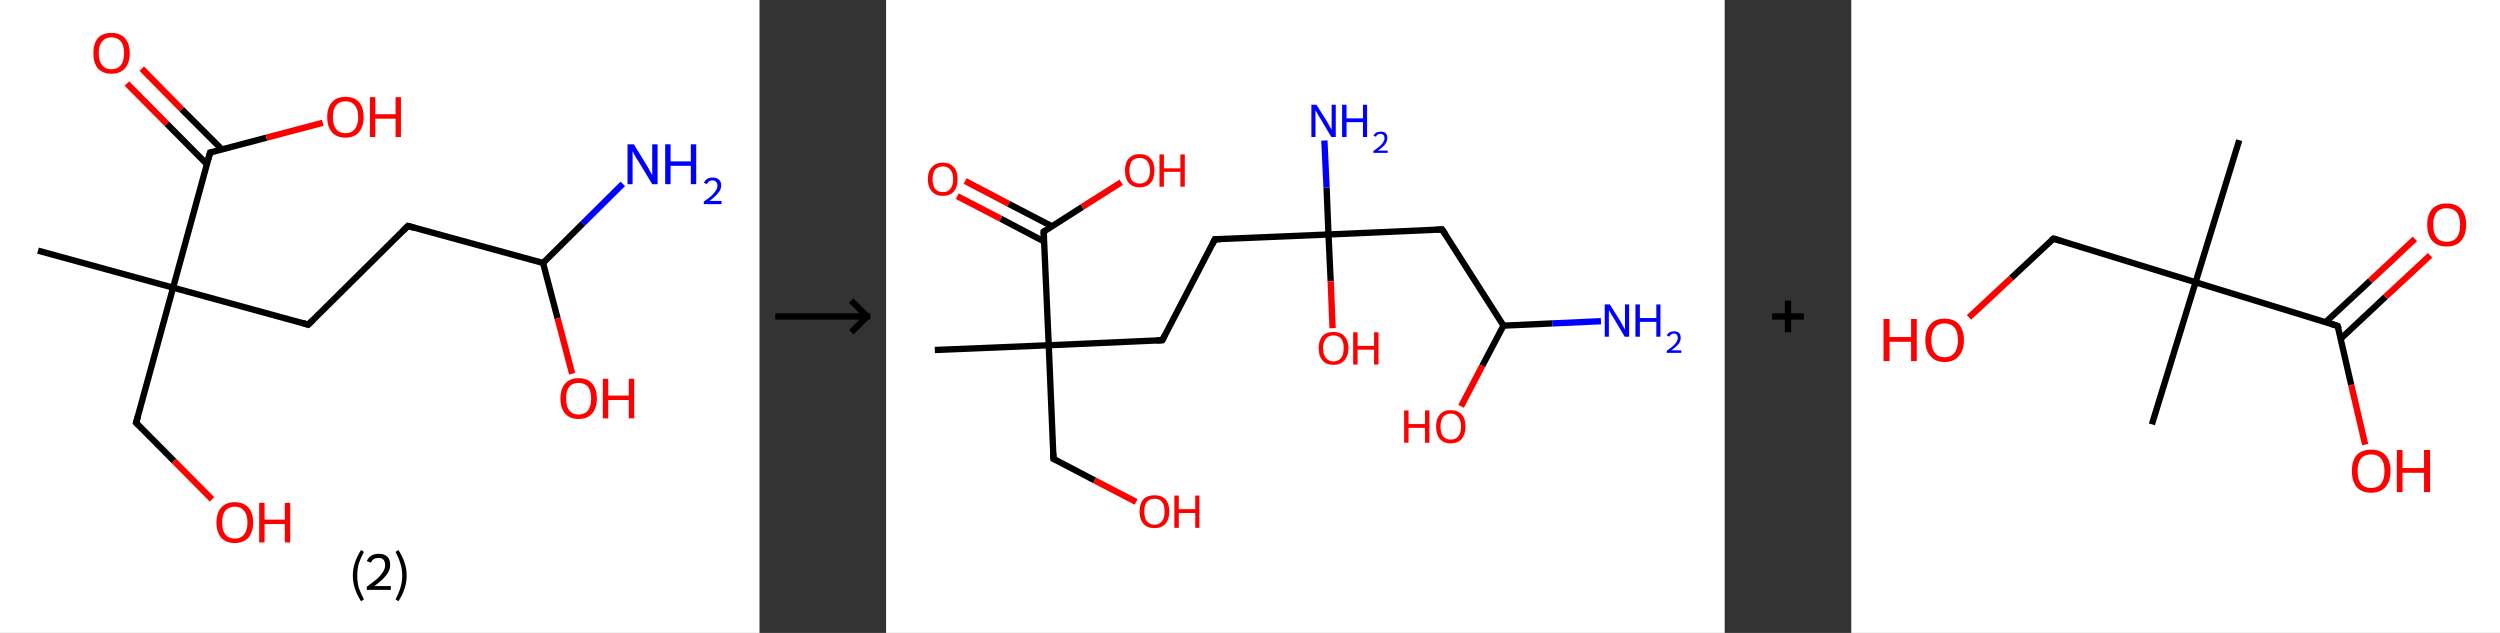<?xml version='1.0' encoding='ASCII' standalone='yes'?>
<svg xmlns="http://www.w3.org/2000/svg" xmlns:xlink="http://www.w3.org/1999/xlink" version="1.1" width="790.0px" viewBox="0 0 790.0 200.0" height="200.0px">
  <rect x="0" y="0" width="790.0" height="200.0" fill="#333333" stroke="none"/>
  <g>
    <g transform="translate(0, 0) scale(1 1) "><!-- END OF HEADER -->
<rect style="opacity:1.0;fill:#FFFFFF;stroke:none" width="240.0" height="200.0" x="0.0" y="0.0"> </rect>
<path class="bond-0 atom-0 atom-1" d="M 12.0,79.2 L 54.7,90.9" style="fill:none;fill-rule:evenodd;stroke:#000000;stroke-width:2.0px;stroke-linecap:butt;stroke-linejoin:miter;stroke-opacity:1"/>
<path class="bond-1 atom-1 atom-2" d="M 54.7,90.9 L 43.0,133.6" style="fill:none;fill-rule:evenodd;stroke:#000000;stroke-width:2.0px;stroke-linecap:butt;stroke-linejoin:miter;stroke-opacity:1"/>
<path class="bond-2 atom-2 atom-3" d="M 43.0,133.6 L 55.0,145.7" style="fill:none;fill-rule:evenodd;stroke:#000000;stroke-width:2.0px;stroke-linecap:butt;stroke-linejoin:miter;stroke-opacity:1"/>
<path class="bond-2 atom-2 atom-3" d="M 55.0,145.7 L 67.0,157.8" style="fill:none;fill-rule:evenodd;stroke:#FF0000;stroke-width:2.0px;stroke-linecap:butt;stroke-linejoin:miter;stroke-opacity:1"/>
<path class="bond-3 atom-1 atom-4" d="M 54.7,90.9 L 97.4,102.6" style="fill:none;fill-rule:evenodd;stroke:#000000;stroke-width:2.0px;stroke-linecap:butt;stroke-linejoin:miter;stroke-opacity:1"/>
<path class="bond-4 atom-4 atom-5" d="M 97.4,102.6 L 128.9,71.4" style="fill:none;fill-rule:evenodd;stroke:#000000;stroke-width:2.0px;stroke-linecap:butt;stroke-linejoin:miter;stroke-opacity:1"/>
<path class="bond-5 atom-5 atom-6" d="M 128.9,71.4 L 171.6,83.1" style="fill:none;fill-rule:evenodd;stroke:#000000;stroke-width:2.0px;stroke-linecap:butt;stroke-linejoin:miter;stroke-opacity:1"/>
<path class="bond-6 atom-6 atom-7" d="M 171.6,83.1 L 184.2,70.6" style="fill:none;fill-rule:evenodd;stroke:#000000;stroke-width:2.0px;stroke-linecap:butt;stroke-linejoin:miter;stroke-opacity:1"/>
<path class="bond-6 atom-6 atom-7" d="M 184.2,70.6 L 196.8,58.1" style="fill:none;fill-rule:evenodd;stroke:#0000FF;stroke-width:2.0px;stroke-linecap:butt;stroke-linejoin:miter;stroke-opacity:1"/>
<path class="bond-7 atom-6 atom-8" d="M 171.6,83.1 L 176.2,100.6" style="fill:none;fill-rule:evenodd;stroke:#000000;stroke-width:2.0px;stroke-linecap:butt;stroke-linejoin:miter;stroke-opacity:1"/>
<path class="bond-7 atom-6 atom-8" d="M 176.2,100.6 L 180.8,118.1" style="fill:none;fill-rule:evenodd;stroke:#FF0000;stroke-width:2.0px;stroke-linecap:butt;stroke-linejoin:miter;stroke-opacity:1"/>
<path class="bond-8 atom-1 atom-9" d="M 54.7,90.9 L 66.4,48.2" style="fill:none;fill-rule:evenodd;stroke:#000000;stroke-width:2.0px;stroke-linecap:butt;stroke-linejoin:miter;stroke-opacity:1"/>
<path class="bond-9 atom-9 atom-10" d="M 70.1,47.2 L 57.4,34.5" style="fill:none;fill-rule:evenodd;stroke:#000000;stroke-width:2.0px;stroke-linecap:butt;stroke-linejoin:miter;stroke-opacity:1"/>
<path class="bond-9 atom-9 atom-10" d="M 57.4,34.5 L 44.8,21.7" style="fill:none;fill-rule:evenodd;stroke:#FF0000;stroke-width:2.0px;stroke-linecap:butt;stroke-linejoin:miter;stroke-opacity:1"/>
<path class="bond-9 atom-9 atom-10" d="M 65.4,51.9 L 52.7,39.1" style="fill:none;fill-rule:evenodd;stroke:#000000;stroke-width:2.0px;stroke-linecap:butt;stroke-linejoin:miter;stroke-opacity:1"/>
<path class="bond-9 atom-9 atom-10" d="M 52.7,39.1 L 40.1,26.4" style="fill:none;fill-rule:evenodd;stroke:#FF0000;stroke-width:2.0px;stroke-linecap:butt;stroke-linejoin:miter;stroke-opacity:1"/>
<path class="bond-10 atom-9 atom-11" d="M 66.4,48.2 L 84.2,43.5" style="fill:none;fill-rule:evenodd;stroke:#000000;stroke-width:2.0px;stroke-linecap:butt;stroke-linejoin:miter;stroke-opacity:1"/>
<path class="bond-10 atom-9 atom-11" d="M 84.2,43.5 L 102.0,38.8" style="fill:none;fill-rule:evenodd;stroke:#FF0000;stroke-width:2.0px;stroke-linecap:butt;stroke-linejoin:miter;stroke-opacity:1"/>
<path d="M 43.6,131.5 L 43.0,133.6 L 43.6,134.2" style="fill:none;stroke:#000000;stroke-width:2.0px;stroke-linecap:butt;stroke-linejoin:miter;stroke-opacity:1;"/>
<path d="M 95.3,102.0 L 97.4,102.6 L 99.0,101.0" style="fill:none;stroke:#000000;stroke-width:2.0px;stroke-linecap:butt;stroke-linejoin:miter;stroke-opacity:1;"/>
<path d="M 127.3,73.0 L 128.9,71.4 L 131.0,72.0" style="fill:none;stroke:#000000;stroke-width:2.0px;stroke-linecap:butt;stroke-linejoin:miter;stroke-opacity:1;"/>
<path d="M 65.8,50.3 L 66.4,48.2 L 67.3,48.0" style="fill:none;stroke:#000000;stroke-width:2.0px;stroke-linecap:butt;stroke-linejoin:miter;stroke-opacity:1;"/>
<path class="atom-3" d="M 68.4 165.1 Q 68.4 162.1, 69.9 160.4 Q 71.4 158.7, 74.2 158.7 Q 77.0 158.7, 78.5 160.4 Q 80.0 162.1, 80.0 165.1 Q 80.0 168.1, 78.5 169.9 Q 76.9 171.6, 74.2 171.6 Q 71.4 171.6, 69.9 169.9 Q 68.4 168.2, 68.4 165.1 M 74.2 170.2 Q 76.1 170.2, 77.1 168.9 Q 78.2 167.6, 78.2 165.1 Q 78.2 162.6, 77.1 161.4 Q 76.1 160.1, 74.2 160.1 Q 72.3 160.1, 71.2 161.4 Q 70.2 162.6, 70.2 165.1 Q 70.2 167.6, 71.2 168.9 Q 72.3 170.2, 74.2 170.2 " fill="#FF0000"/>
<path class="atom-3" d="M 81.9 158.9 L 83.6 158.9 L 83.6 164.2 L 90.0 164.2 L 90.0 158.9 L 91.7 158.9 L 91.7 171.4 L 90.0 171.4 L 90.0 165.6 L 83.6 165.6 L 83.6 171.4 L 81.9 171.4 L 81.9 158.9 " fill="#FF0000"/>
<path class="atom-7" d="M 200.3 45.6 L 204.4 52.3 Q 204.8 52.9, 205.4 54.1 Q 206.1 55.3, 206.1 55.4 L 206.1 45.6 L 207.8 45.6 L 207.8 58.2 L 206.1 58.2 L 201.7 50.9 Q 201.1 50.1, 200.6 49.1 Q 200.1 48.1, 199.9 47.8 L 199.9 58.2 L 198.3 58.2 L 198.3 45.6 L 200.3 45.6 " fill="#0000FF"/>
<path class="atom-7" d="M 210.2 45.6 L 211.9 45.6 L 211.9 51.0 L 218.3 51.0 L 218.3 45.6 L 220.0 45.6 L 220.0 58.2 L 218.3 58.2 L 218.3 52.4 L 211.9 52.4 L 211.9 58.2 L 210.2 58.2 L 210.2 45.6 " fill="#0000FF"/>
<path class="atom-7" d="M 222.4 57.7 Q 222.8 57.0, 223.5 56.5 Q 224.2 56.1, 225.2 56.1 Q 226.5 56.1, 227.2 56.8 Q 227.9 57.4, 227.9 58.6 Q 227.9 59.9, 226.9 61.0 Q 226.0 62.2, 224.2 63.5 L 228.0 63.5 L 228.0 64.5 L 222.4 64.5 L 222.4 63.7 Q 224.0 62.6, 224.9 61.8 Q 225.8 60.9, 226.2 60.2 Q 226.7 59.5, 226.7 58.7 Q 226.7 57.9, 226.3 57.5 Q 225.9 57.0, 225.2 57.0 Q 224.5 57.0, 224.1 57.3 Q 223.7 57.6, 223.3 58.2 L 222.4 57.7 " fill="#0000FF"/>
<path class="atom-8" d="M 177.1 125.9 Q 177.1 122.9, 178.6 121.2 Q 180.1 119.5, 182.8 119.5 Q 185.6 119.5, 187.1 121.2 Q 188.6 122.9, 188.6 125.9 Q 188.6 129.0, 187.1 130.7 Q 185.6 132.4, 182.8 132.4 Q 180.1 132.4, 178.6 130.7 Q 177.1 129.0, 177.1 125.9 M 182.8 131.0 Q 184.7 131.0, 185.8 129.7 Q 186.8 128.4, 186.8 125.9 Q 186.8 123.5, 185.8 122.2 Q 184.7 121.0, 182.8 121.0 Q 180.9 121.0, 179.9 122.2 Q 178.9 123.4, 178.9 125.9 Q 178.9 128.5, 179.9 129.7 Q 180.9 131.0, 182.8 131.0 " fill="#FF0000"/>
<path class="atom-8" d="M 190.5 119.7 L 192.2 119.7 L 192.2 125.0 L 198.7 125.0 L 198.7 119.7 L 200.4 119.7 L 200.4 132.2 L 198.7 132.2 L 198.7 126.4 L 192.2 126.4 L 192.2 132.2 L 190.5 132.2 L 190.5 119.7 " fill="#FF0000"/>
<path class="atom-10" d="M 29.5 16.8 Q 29.5 13.8, 30.9 12.1 Q 32.4 10.4, 35.2 10.4 Q 38.0 10.4, 39.5 12.1 Q 41.0 13.8, 41.0 16.8 Q 41.0 19.8, 39.5 21.6 Q 38.0 23.3, 35.2 23.3 Q 32.5 23.3, 30.9 21.6 Q 29.5 19.8, 29.5 16.8 M 35.2 21.9 Q 37.1 21.9, 38.2 20.6 Q 39.2 19.3, 39.2 16.8 Q 39.2 14.3, 38.2 13.1 Q 37.1 11.8, 35.2 11.8 Q 33.3 11.8, 32.3 13.1 Q 31.2 14.3, 31.2 16.8 Q 31.2 19.3, 32.3 20.6 Q 33.3 21.9, 35.2 21.9 " fill="#FF0000"/>
<path class="atom-11" d="M 103.4 37.0 Q 103.4 34.0, 104.9 32.3 Q 106.4 30.6, 109.2 30.6 Q 112.0 30.6, 113.5 32.3 Q 114.9 34.0, 114.9 37.0 Q 114.9 40.0, 113.4 41.8 Q 111.9 43.5, 109.2 43.5 Q 106.4 43.5, 104.9 41.8 Q 103.4 40.0, 103.4 37.0 M 109.2 42.1 Q 111.1 42.1, 112.1 40.8 Q 113.2 39.5, 113.2 37.0 Q 113.2 34.5, 112.1 33.3 Q 111.1 32.0, 109.2 32.0 Q 107.3 32.0, 106.2 33.3 Q 105.2 34.5, 105.2 37.0 Q 105.2 39.5, 106.2 40.8 Q 107.3 42.1, 109.2 42.1 " fill="#FF0000"/>
<path class="atom-11" d="M 116.9 30.7 L 118.6 30.7 L 118.6 36.1 L 125.0 36.1 L 125.0 30.7 L 126.7 30.7 L 126.7 43.3 L 125.0 43.3 L 125.0 37.5 L 118.6 37.5 L 118.6 43.3 L 116.9 43.3 L 116.9 30.7 " fill="#FF0000"/>
<path class="legend" d="M 111.5 181.9 Q 111.5 179.6, 112.2 177.7 Q 112.8 175.8, 114.1 173.8 L 115.0 174.4 Q 114.0 176.3, 113.4 178.0 Q 112.9 179.7, 112.9 181.9 Q 112.9 184.0, 113.4 185.8 Q 114.0 187.5, 115.0 189.4 L 114.1 190.0 Q 112.8 188.0, 112.2 186.1 Q 111.5 184.2, 111.5 181.9 " fill="#000000"/>
<path class="legend" d="M 115.9 177.3 Q 116.4 176.2, 117.3 175.6 Q 118.3 175.0, 119.7 175.0 Q 121.4 175.0, 122.4 175.9 Q 123.3 176.8, 123.3 178.5 Q 123.3 180.2, 122.1 181.7 Q 120.9 183.3, 118.3 185.2 L 123.5 185.2 L 123.5 186.4 L 115.9 186.4 L 115.9 185.4 Q 118.0 183.9, 119.3 182.8 Q 120.5 181.6, 121.1 180.6 Q 121.7 179.6, 121.7 178.6 Q 121.7 177.5, 121.2 176.9 Q 120.7 176.3, 119.7 176.3 Q 118.8 176.3, 118.2 176.6 Q 117.6 177.0, 117.2 177.8 L 115.9 177.3 " fill="#000000"/>
<path class="legend" d="M 128.5 181.9 Q 128.5 184.2, 127.8 186.1 Q 127.2 188.0, 125.9 190.0 L 125.0 189.4 Q 126.0 187.5, 126.5 185.8 Q 127.1 184.0, 127.1 181.9 Q 127.1 179.7, 126.5 178.0 Q 126.0 176.3, 125.0 174.4 L 125.9 173.8 Q 127.2 175.8, 127.8 177.7 Q 128.5 179.6, 128.5 181.9 " fill="#000000"/>
</g>
    <g transform="translate(240.0, 0) scale(1 1) "><line x1="5" y1="100" x2="35" y2="100" style="stroke:rgb(0,0,0);stroke-width:2"/>
  <line x1="34" y1="100" x2="29" y2="95" style="stroke:rgb(0,0,0);stroke-width:2"/>
  <line x1="34" y1="100" x2="29" y2="105" style="stroke:rgb(0,0,0);stroke-width:2"/>
</g>
    <g transform="translate(280.0, 0) scale(1 1) "><!-- END OF HEADER -->
<rect style="opacity:1.0;fill:#FFFFFF;stroke:none" width="265.0" height="200.0" x="0.0" y="0.0"> </rect>
<path class="bond-0 atom-0 atom-1" d="M 15.4,110.6 L 51.4,109.1" style="fill:none;fill-rule:evenodd;stroke:#000000;stroke-width:2.0px;stroke-linecap:butt;stroke-linejoin:miter;stroke-opacity:1"/>
<path class="bond-1 atom-1 atom-2" d="M 51.4,109.1 L 52.9,145.0" style="fill:none;fill-rule:evenodd;stroke:#000000;stroke-width:2.0px;stroke-linecap:butt;stroke-linejoin:miter;stroke-opacity:1"/>
<path class="bond-2 atom-2 atom-3" d="M 52.9,145.0 L 65.9,151.8" style="fill:none;fill-rule:evenodd;stroke:#000000;stroke-width:2.0px;stroke-linecap:butt;stroke-linejoin:miter;stroke-opacity:1"/>
<path class="bond-2 atom-2 atom-3" d="M 65.9,151.8 L 79.0,158.6" style="fill:none;fill-rule:evenodd;stroke:#FF0000;stroke-width:2.0px;stroke-linecap:butt;stroke-linejoin:miter;stroke-opacity:1"/>
<path class="bond-3 atom-1 atom-4" d="M 51.4,109.1 L 87.3,107.5" style="fill:none;fill-rule:evenodd;stroke:#000000;stroke-width:2.0px;stroke-linecap:butt;stroke-linejoin:miter;stroke-opacity:1"/>
<path class="bond-4 atom-4 atom-5" d="M 87.3,107.5 L 103.9,75.6" style="fill:none;fill-rule:evenodd;stroke:#000000;stroke-width:2.0px;stroke-linecap:butt;stroke-linejoin:miter;stroke-opacity:1"/>
<path class="bond-5 atom-5 atom-6" d="M 103.9,75.6 L 139.8,74.1" style="fill:none;fill-rule:evenodd;stroke:#000000;stroke-width:2.0px;stroke-linecap:butt;stroke-linejoin:miter;stroke-opacity:1"/>
<path class="bond-6 atom-6 atom-7" d="M 139.8,74.1 L 139.2,59.3" style="fill:none;fill-rule:evenodd;stroke:#000000;stroke-width:2.0px;stroke-linecap:butt;stroke-linejoin:miter;stroke-opacity:1"/>
<path class="bond-6 atom-6 atom-7" d="M 139.2,59.3 L 138.5,44.4" style="fill:none;fill-rule:evenodd;stroke:#0000FF;stroke-width:2.0px;stroke-linecap:butt;stroke-linejoin:miter;stroke-opacity:1"/>
<path class="bond-7 atom-6 atom-8" d="M 139.8,74.1 L 140.5,88.9" style="fill:none;fill-rule:evenodd;stroke:#000000;stroke-width:2.0px;stroke-linecap:butt;stroke-linejoin:miter;stroke-opacity:1"/>
<path class="bond-7 atom-6 atom-8" d="M 140.5,88.9 L 141.1,103.7" style="fill:none;fill-rule:evenodd;stroke:#FF0000;stroke-width:2.0px;stroke-linecap:butt;stroke-linejoin:miter;stroke-opacity:1"/>
<path class="bond-8 atom-6 atom-9" d="M 139.8,74.1 L 175.7,72.5" style="fill:none;fill-rule:evenodd;stroke:#000000;stroke-width:2.0px;stroke-linecap:butt;stroke-linejoin:miter;stroke-opacity:1"/>
<path class="bond-9 atom-9 atom-10" d="M 175.7,72.5 L 195.1,102.9" style="fill:none;fill-rule:evenodd;stroke:#000000;stroke-width:2.0px;stroke-linecap:butt;stroke-linejoin:miter;stroke-opacity:1"/>
<path class="bond-10 atom-10 atom-11" d="M 195.1,102.9 L 210.5,102.2" style="fill:none;fill-rule:evenodd;stroke:#000000;stroke-width:2.0px;stroke-linecap:butt;stroke-linejoin:miter;stroke-opacity:1"/>
<path class="bond-10 atom-10 atom-11" d="M 210.5,102.2 L 225.9,101.5" style="fill:none;fill-rule:evenodd;stroke:#0000FF;stroke-width:2.0px;stroke-linecap:butt;stroke-linejoin:miter;stroke-opacity:1"/>
<path class="bond-11 atom-10 atom-12" d="M 195.1,102.9 L 188.4,115.6" style="fill:none;fill-rule:evenodd;stroke:#000000;stroke-width:2.0px;stroke-linecap:butt;stroke-linejoin:miter;stroke-opacity:1"/>
<path class="bond-11 atom-10 atom-12" d="M 188.4,115.6 L 181.7,128.4" style="fill:none;fill-rule:evenodd;stroke:#FF0000;stroke-width:2.0px;stroke-linecap:butt;stroke-linejoin:miter;stroke-opacity:1"/>
<path class="bond-12 atom-1 atom-13" d="M 51.4,109.1 L 49.8,73.2" style="fill:none;fill-rule:evenodd;stroke:#000000;stroke-width:2.0px;stroke-linecap:butt;stroke-linejoin:miter;stroke-opacity:1"/>
<path class="bond-13 atom-13 atom-14" d="M 52.4,71.5 L 38.7,64.4" style="fill:none;fill-rule:evenodd;stroke:#000000;stroke-width:2.0px;stroke-linecap:butt;stroke-linejoin:miter;stroke-opacity:1"/>
<path class="bond-13 atom-13 atom-14" d="M 38.7,64.4 L 25.0,57.2" style="fill:none;fill-rule:evenodd;stroke:#FF0000;stroke-width:2.0px;stroke-linecap:butt;stroke-linejoin:miter;stroke-opacity:1"/>
<path class="bond-13 atom-13 atom-14" d="M 49.9,76.3 L 36.2,69.1" style="fill:none;fill-rule:evenodd;stroke:#000000;stroke-width:2.0px;stroke-linecap:butt;stroke-linejoin:miter;stroke-opacity:1"/>
<path class="bond-13 atom-13 atom-14" d="M 36.2,69.1 L 22.5,62.0" style="fill:none;fill-rule:evenodd;stroke:#FF0000;stroke-width:2.0px;stroke-linecap:butt;stroke-linejoin:miter;stroke-opacity:1"/>
<path class="bond-14 atom-13 atom-15" d="M 49.8,73.2 L 62.0,65.4" style="fill:none;fill-rule:evenodd;stroke:#000000;stroke-width:2.0px;stroke-linecap:butt;stroke-linejoin:miter;stroke-opacity:1"/>
<path class="bond-14 atom-13 atom-15" d="M 62.0,65.4 L 74.3,57.6" style="fill:none;fill-rule:evenodd;stroke:#FF0000;stroke-width:2.0px;stroke-linecap:butt;stroke-linejoin:miter;stroke-opacity:1"/>
<path d="M 52.8,143.2 L 52.9,145.0 L 53.6,145.3" style="fill:none;stroke:#000000;stroke-width:2.0px;stroke-linecap:butt;stroke-linejoin:miter;stroke-opacity:1;"/>
<path d="M 85.5,107.6 L 87.3,107.5 L 88.1,105.9" style="fill:none;stroke:#000000;stroke-width:2.0px;stroke-linecap:butt;stroke-linejoin:miter;stroke-opacity:1;"/>
<path d="M 103.1,77.2 L 103.9,75.6 L 105.7,75.6" style="fill:none;stroke:#000000;stroke-width:2.0px;stroke-linecap:butt;stroke-linejoin:miter;stroke-opacity:1;"/>
<path d="M 173.9,72.6 L 175.7,72.5 L 176.7,74.0" style="fill:none;stroke:#000000;stroke-width:2.0px;stroke-linecap:butt;stroke-linejoin:miter;stroke-opacity:1;"/>
<path d="M 49.9,75.0 L 49.8,73.2 L 50.4,72.8" style="fill:none;stroke:#000000;stroke-width:2.0px;stroke-linecap:butt;stroke-linejoin:miter;stroke-opacity:1;"/>
<path class="atom-3" d="M 80.1 161.6 Q 80.1 159.2, 81.3 157.8 Q 82.6 156.5, 84.8 156.5 Q 87.1 156.5, 88.3 157.8 Q 89.5 159.2, 89.5 161.6 Q 89.5 164.1, 88.3 165.5 Q 87.0 166.9, 84.8 166.9 Q 82.6 166.9, 81.3 165.5 Q 80.1 164.1, 80.1 161.6 M 84.8 165.8 Q 86.4 165.8, 87.2 164.7 Q 88.0 163.7, 88.0 161.6 Q 88.0 159.6, 87.2 158.6 Q 86.4 157.6, 84.8 157.6 Q 83.3 157.6, 82.4 158.6 Q 81.6 159.6, 81.6 161.6 Q 81.6 163.7, 82.4 164.7 Q 83.3 165.8, 84.8 165.8 " fill="#FF0000"/>
<path class="atom-3" d="M 91.1 156.6 L 92.5 156.6 L 92.5 160.9 L 97.7 160.9 L 97.7 156.6 L 99.0 156.6 L 99.0 166.8 L 97.7 166.8 L 97.7 162.1 L 92.5 162.1 L 92.5 166.8 L 91.1 166.8 L 91.1 156.6 " fill="#FF0000"/>
<path class="atom-7" d="M 136.0 33.1 L 139.4 38.5 Q 139.7 39.0, 140.2 40.0 Q 140.7 40.9, 140.8 41.0 L 140.8 33.1 L 142.1 33.1 L 142.1 43.3 L 140.7 43.3 L 137.2 37.4 Q 136.7 36.7, 136.3 35.9 Q 135.9 35.1, 135.7 34.8 L 135.7 43.3 L 134.4 43.3 L 134.4 33.1 L 136.0 33.1 " fill="#0000FF"/>
<path class="atom-7" d="M 144.1 33.1 L 145.5 33.1 L 145.5 37.4 L 150.7 37.4 L 150.7 33.1 L 152.0 33.1 L 152.0 43.3 L 150.7 43.3 L 150.7 38.6 L 145.5 38.6 L 145.5 43.3 L 144.1 43.3 L 144.1 33.1 " fill="#0000FF"/>
<path class="atom-7" d="M 154.0 42.9 Q 154.3 42.3, 154.9 41.9 Q 155.5 41.6, 156.3 41.6 Q 157.3 41.6, 157.9 42.1 Q 158.4 42.7, 158.4 43.6 Q 158.4 44.6, 157.7 45.6 Q 157.0 46.5, 155.4 47.6 L 158.5 47.6 L 158.5 48.3 L 154.0 48.3 L 154.0 47.7 Q 155.3 46.8, 156.0 46.2 Q 156.8 45.5, 157.1 44.9 Q 157.5 44.3, 157.5 43.7 Q 157.5 43.0, 157.2 42.7 Q 156.8 42.3, 156.3 42.3 Q 155.7 42.3, 155.4 42.5 Q 155.0 42.7, 154.8 43.2 L 154.0 42.9 " fill="#0000FF"/>
<path class="atom-8" d="M 136.7 110.0 Q 136.7 107.6, 137.9 106.2 Q 139.1 104.9, 141.4 104.9 Q 143.6 104.9, 144.8 106.2 Q 146.1 107.6, 146.1 110.0 Q 146.1 112.5, 144.8 113.9 Q 143.6 115.3, 141.4 115.3 Q 139.1 115.3, 137.9 113.9 Q 136.7 112.5, 136.7 110.0 M 141.4 114.2 Q 142.9 114.2, 143.8 113.1 Q 144.6 112.1, 144.6 110.0 Q 144.6 108.0, 143.8 107.0 Q 142.9 106.0, 141.4 106.0 Q 139.8 106.0, 139.0 107.0 Q 138.1 108.0, 138.1 110.0 Q 138.1 112.1, 139.0 113.1 Q 139.8 114.2, 141.4 114.2 " fill="#FF0000"/>
<path class="atom-8" d="M 147.6 105.0 L 149.0 105.0 L 149.0 109.3 L 154.2 109.3 L 154.2 105.0 L 155.6 105.0 L 155.6 115.2 L 154.2 115.2 L 154.2 110.5 L 149.0 110.5 L 149.0 115.2 L 147.6 115.2 L 147.6 105.0 " fill="#FF0000"/>
<path class="atom-11" d="M 228.7 96.2 L 232.1 101.6 Q 232.4 102.1, 232.9 103.1 Q 233.5 104.1, 233.5 104.1 L 233.5 96.2 L 234.8 96.2 L 234.8 106.4 L 233.4 106.4 L 229.9 100.5 Q 229.4 99.8, 229.0 99.0 Q 228.6 98.2, 228.4 98.0 L 228.4 106.4 L 227.1 106.4 L 227.1 96.2 L 228.7 96.2 " fill="#0000FF"/>
<path class="atom-11" d="M 236.8 96.2 L 238.2 96.2 L 238.2 100.5 L 243.4 100.5 L 243.4 96.2 L 244.7 96.2 L 244.7 106.4 L 243.4 106.4 L 243.4 101.7 L 238.2 101.7 L 238.2 106.4 L 236.8 106.4 L 236.8 96.2 " fill="#0000FF"/>
<path class="atom-11" d="M 246.7 106.0 Q 247.0 105.4, 247.6 105.0 Q 248.2 104.7, 249.0 104.7 Q 250.0 104.7, 250.6 105.2 Q 251.1 105.8, 251.1 106.8 Q 251.1 107.8, 250.4 108.7 Q 249.7 109.6, 248.1 110.7 L 251.3 110.7 L 251.3 111.5 L 246.7 111.5 L 246.7 110.8 Q 248.0 110.0, 248.7 109.3 Q 249.5 108.6, 249.8 108.0 Q 250.2 107.4, 250.2 106.8 Q 250.2 106.2, 249.9 105.8 Q 249.5 105.4, 249.0 105.4 Q 248.4 105.4, 248.1 105.7 Q 247.7 105.9, 247.5 106.4 L 246.7 106.0 " fill="#0000FF"/>
<path class="atom-12" d="M 163.7 129.7 L 165.1 129.7 L 165.1 134.0 L 170.3 134.0 L 170.3 129.7 L 171.7 129.7 L 171.7 139.9 L 170.3 139.9 L 170.3 135.2 L 165.1 135.2 L 165.1 139.9 L 163.7 139.9 L 163.7 129.7 " fill="#FF0000"/>
<path class="atom-12" d="M 173.8 134.8 Q 173.8 132.3, 175.0 131.0 Q 176.2 129.6, 178.4 129.6 Q 180.7 129.6, 181.9 131.0 Q 183.1 132.3, 183.1 134.8 Q 183.1 137.2, 181.9 138.7 Q 180.7 140.1, 178.4 140.1 Q 176.2 140.1, 175.0 138.7 Q 173.8 137.3, 173.8 134.8 M 178.4 138.9 Q 180.0 138.9, 180.8 137.9 Q 181.7 136.8, 181.7 134.8 Q 181.7 132.8, 180.8 131.8 Q 180.0 130.7, 178.4 130.7 Q 176.9 130.7, 176.0 131.8 Q 175.2 132.8, 175.2 134.8 Q 175.2 136.8, 176.0 137.9 Q 176.9 138.9, 178.4 138.9 " fill="#FF0000"/>
<path class="atom-14" d="M 13.2 56.6 Q 13.2 54.1, 14.5 52.8 Q 15.7 51.4, 17.9 51.4 Q 20.2 51.4, 21.4 52.8 Q 22.6 54.1, 22.6 56.6 Q 22.6 59.1, 21.4 60.5 Q 20.2 61.9, 17.9 61.9 Q 15.7 61.9, 14.5 60.5 Q 13.2 59.1, 13.2 56.6 M 17.9 60.7 Q 19.5 60.7, 20.3 59.7 Q 21.2 58.6, 21.2 56.6 Q 21.2 54.6, 20.3 53.6 Q 19.5 52.6, 17.9 52.6 Q 16.4 52.6, 15.5 53.6 Q 14.7 54.6, 14.7 56.6 Q 14.7 58.6, 15.5 59.7 Q 16.4 60.7, 17.9 60.7 " fill="#FF0000"/>
<path class="atom-15" d="M 75.5 53.9 Q 75.5 51.4, 76.7 50.1 Q 77.9 48.7, 80.1 48.7 Q 82.4 48.7, 83.6 50.1 Q 84.8 51.4, 84.8 53.9 Q 84.8 56.4, 83.6 57.8 Q 82.4 59.2, 80.1 59.2 Q 77.9 59.2, 76.7 57.8 Q 75.5 56.4, 75.5 53.9 M 80.1 58.0 Q 81.7 58.0, 82.5 57.0 Q 83.4 55.9, 83.4 53.9 Q 83.4 51.9, 82.5 50.9 Q 81.7 49.9, 80.1 49.9 Q 78.6 49.9, 77.7 50.9 Q 76.9 51.9, 76.9 53.9 Q 76.9 55.9, 77.7 57.0 Q 78.6 58.0, 80.1 58.0 " fill="#FF0000"/>
<path class="atom-15" d="M 86.4 48.8 L 87.8 48.8 L 87.8 53.2 L 93.0 53.2 L 93.0 48.8 L 94.4 48.8 L 94.4 59.0 L 93.0 59.0 L 93.0 54.3 L 87.8 54.3 L 87.8 59.0 L 86.4 59.0 L 86.4 48.8 " fill="#FF0000"/>
</g>
    <g transform="translate(545.0, 0) scale(1 1) "><line x1="15" y1="100" x2="25" y2="100" style="stroke:rgb(0,0,0);stroke-width:2"/>
  <line x1="20" y1="95" x2="20" y2="105" style="stroke:rgb(0,0,0);stroke-width:2"/>
</g>
    <g transform="translate(585.0, 0) scale(1 1) "><!-- END OF HEADER -->
<rect style="opacity:1.0;fill:#FFFFFF;stroke:none" width="205.0" height="200.0" x="0.0" y="0.0"> </rect>
<path class="bond-0 atom-0 atom-1" d="M 122.6,44.3 L 108.8,89.2" style="fill:none;fill-rule:evenodd;stroke:#000000;stroke-width:2.0px;stroke-linecap:butt;stroke-linejoin:miter;stroke-opacity:1"/>
<path class="bond-1 atom-1 atom-2" d="M 108.8,89.2 L 95.0,134.1" style="fill:none;fill-rule:evenodd;stroke:#000000;stroke-width:2.0px;stroke-linecap:butt;stroke-linejoin:miter;stroke-opacity:1"/>
<path class="bond-2 atom-1 atom-3" d="M 108.8,89.2 L 63.9,75.4" style="fill:none;fill-rule:evenodd;stroke:#000000;stroke-width:2.0px;stroke-linecap:butt;stroke-linejoin:miter;stroke-opacity:1"/>
<path class="bond-3 atom-3 atom-4" d="M 63.9,75.4 L 50.5,87.9" style="fill:none;fill-rule:evenodd;stroke:#000000;stroke-width:2.0px;stroke-linecap:butt;stroke-linejoin:miter;stroke-opacity:1"/>
<path class="bond-3 atom-3 atom-4" d="M 50.5,87.9 L 37.2,100.3" style="fill:none;fill-rule:evenodd;stroke:#FF0000;stroke-width:2.0px;stroke-linecap:butt;stroke-linejoin:miter;stroke-opacity:1"/>
<path class="bond-4 atom-1 atom-5" d="M 108.8,89.2 L 153.7,103.0" style="fill:none;fill-rule:evenodd;stroke:#000000;stroke-width:2.0px;stroke-linecap:butt;stroke-linejoin:miter;stroke-opacity:1"/>
<path class="bond-5 atom-5 atom-6" d="M 154.7,107.0 L 168.8,93.8" style="fill:none;fill-rule:evenodd;stroke:#000000;stroke-width:2.0px;stroke-linecap:butt;stroke-linejoin:miter;stroke-opacity:1"/>
<path class="bond-5 atom-5 atom-6" d="M 168.8,93.8 L 182.9,80.7" style="fill:none;fill-rule:evenodd;stroke:#FF0000;stroke-width:2.0px;stroke-linecap:butt;stroke-linejoin:miter;stroke-opacity:1"/>
<path class="bond-5 atom-5 atom-6" d="M 149.9,101.8 L 164.0,88.7" style="fill:none;fill-rule:evenodd;stroke:#000000;stroke-width:2.0px;stroke-linecap:butt;stroke-linejoin:miter;stroke-opacity:1"/>
<path class="bond-5 atom-5 atom-6" d="M 164.0,88.7 L 178.1,75.5" style="fill:none;fill-rule:evenodd;stroke:#FF0000;stroke-width:2.0px;stroke-linecap:butt;stroke-linejoin:miter;stroke-opacity:1"/>
<path class="bond-6 atom-5 atom-7" d="M 153.7,103.0 L 158.0,121.7" style="fill:none;fill-rule:evenodd;stroke:#000000;stroke-width:2.0px;stroke-linecap:butt;stroke-linejoin:miter;stroke-opacity:1"/>
<path class="bond-6 atom-5 atom-7" d="M 158.0,121.7 L 162.4,140.5" style="fill:none;fill-rule:evenodd;stroke:#FF0000;stroke-width:2.0px;stroke-linecap:butt;stroke-linejoin:miter;stroke-opacity:1"/>
<path d="M 66.1,76.1 L 63.9,75.4 L 63.2,76.0" style="fill:none;stroke:#000000;stroke-width:2.0px;stroke-linecap:butt;stroke-linejoin:miter;stroke-opacity:1;"/>
<path d="M 151.5,102.3 L 153.7,103.0 L 154.0,103.9" style="fill:none;stroke:#000000;stroke-width:2.0px;stroke-linecap:butt;stroke-linejoin:miter;stroke-opacity:1;"/>
<path class="atom-4" d="M 10.2 100.8 L 12.1 100.8 L 12.1 106.5 L 18.9 106.5 L 18.9 100.8 L 20.7 100.8 L 20.7 114.1 L 18.9 114.1 L 18.9 108.0 L 12.1 108.0 L 12.1 114.1 L 10.2 114.1 L 10.2 100.8 " fill="#FF0000"/>
<path class="atom-4" d="M 23.4 107.5 Q 23.4 104.3, 25.0 102.5 Q 26.5 100.7, 29.5 100.7 Q 32.5 100.7, 34.0 102.5 Q 35.6 104.3, 35.6 107.5 Q 35.6 110.7, 34.0 112.5 Q 32.4 114.4, 29.5 114.4 Q 26.6 114.4, 25.0 112.5 Q 23.4 110.7, 23.4 107.5 M 29.5 112.9 Q 31.5 112.9, 32.6 111.5 Q 33.7 110.1, 33.7 107.5 Q 33.7 104.8, 32.6 103.5 Q 31.5 102.2, 29.5 102.2 Q 27.5 102.2, 26.4 103.5 Q 25.3 104.8, 25.3 107.5 Q 25.3 110.1, 26.4 111.5 Q 27.5 112.9, 29.5 112.9 " fill="#FF0000"/>
<path class="atom-6" d="M 182.0 71.0 Q 182.0 67.8, 183.6 66.0 Q 185.2 64.3, 188.1 64.3 Q 191.1 64.3, 192.7 66.0 Q 194.3 67.8, 194.3 71.0 Q 194.3 74.3, 192.7 76.1 Q 191.1 77.9, 188.1 77.9 Q 185.2 77.9, 183.6 76.1 Q 182.0 74.3, 182.0 71.0 M 188.1 76.4 Q 190.2 76.4, 191.3 75.1 Q 192.4 73.7, 192.4 71.0 Q 192.4 68.4, 191.3 67.1 Q 190.2 65.8, 188.1 65.8 Q 186.1 65.8, 185.0 67.1 Q 183.9 68.4, 183.9 71.0 Q 183.9 73.7, 185.0 75.1 Q 186.1 76.4, 188.1 76.4 " fill="#FF0000"/>
<path class="atom-7" d="M 158.2 148.8 Q 158.2 145.6, 159.7 143.8 Q 161.3 142.1, 164.3 142.1 Q 167.2 142.1, 168.8 143.8 Q 170.4 145.6, 170.4 148.8 Q 170.4 152.1, 168.8 153.9 Q 167.2 155.7, 164.3 155.7 Q 161.3 155.7, 159.7 153.9 Q 158.2 152.1, 158.2 148.8 M 164.3 154.2 Q 166.3 154.2, 167.4 152.9 Q 168.5 151.5, 168.5 148.8 Q 168.5 146.2, 167.4 144.9 Q 166.3 143.6, 164.3 143.6 Q 162.2 143.6, 161.1 144.9 Q 160.0 146.2, 160.0 148.8 Q 160.0 151.5, 161.1 152.9 Q 162.2 154.2, 164.3 154.2 " fill="#FF0000"/>
<path class="atom-7" d="M 172.4 142.2 L 174.2 142.2 L 174.2 147.9 L 181.0 147.9 L 181.0 142.2 L 182.9 142.2 L 182.9 155.5 L 181.0 155.5 L 181.0 149.4 L 174.2 149.4 L 174.2 155.5 L 172.4 155.5 L 172.4 142.2 " fill="#FF0000"/>
</g>
  </g>
</svg>
